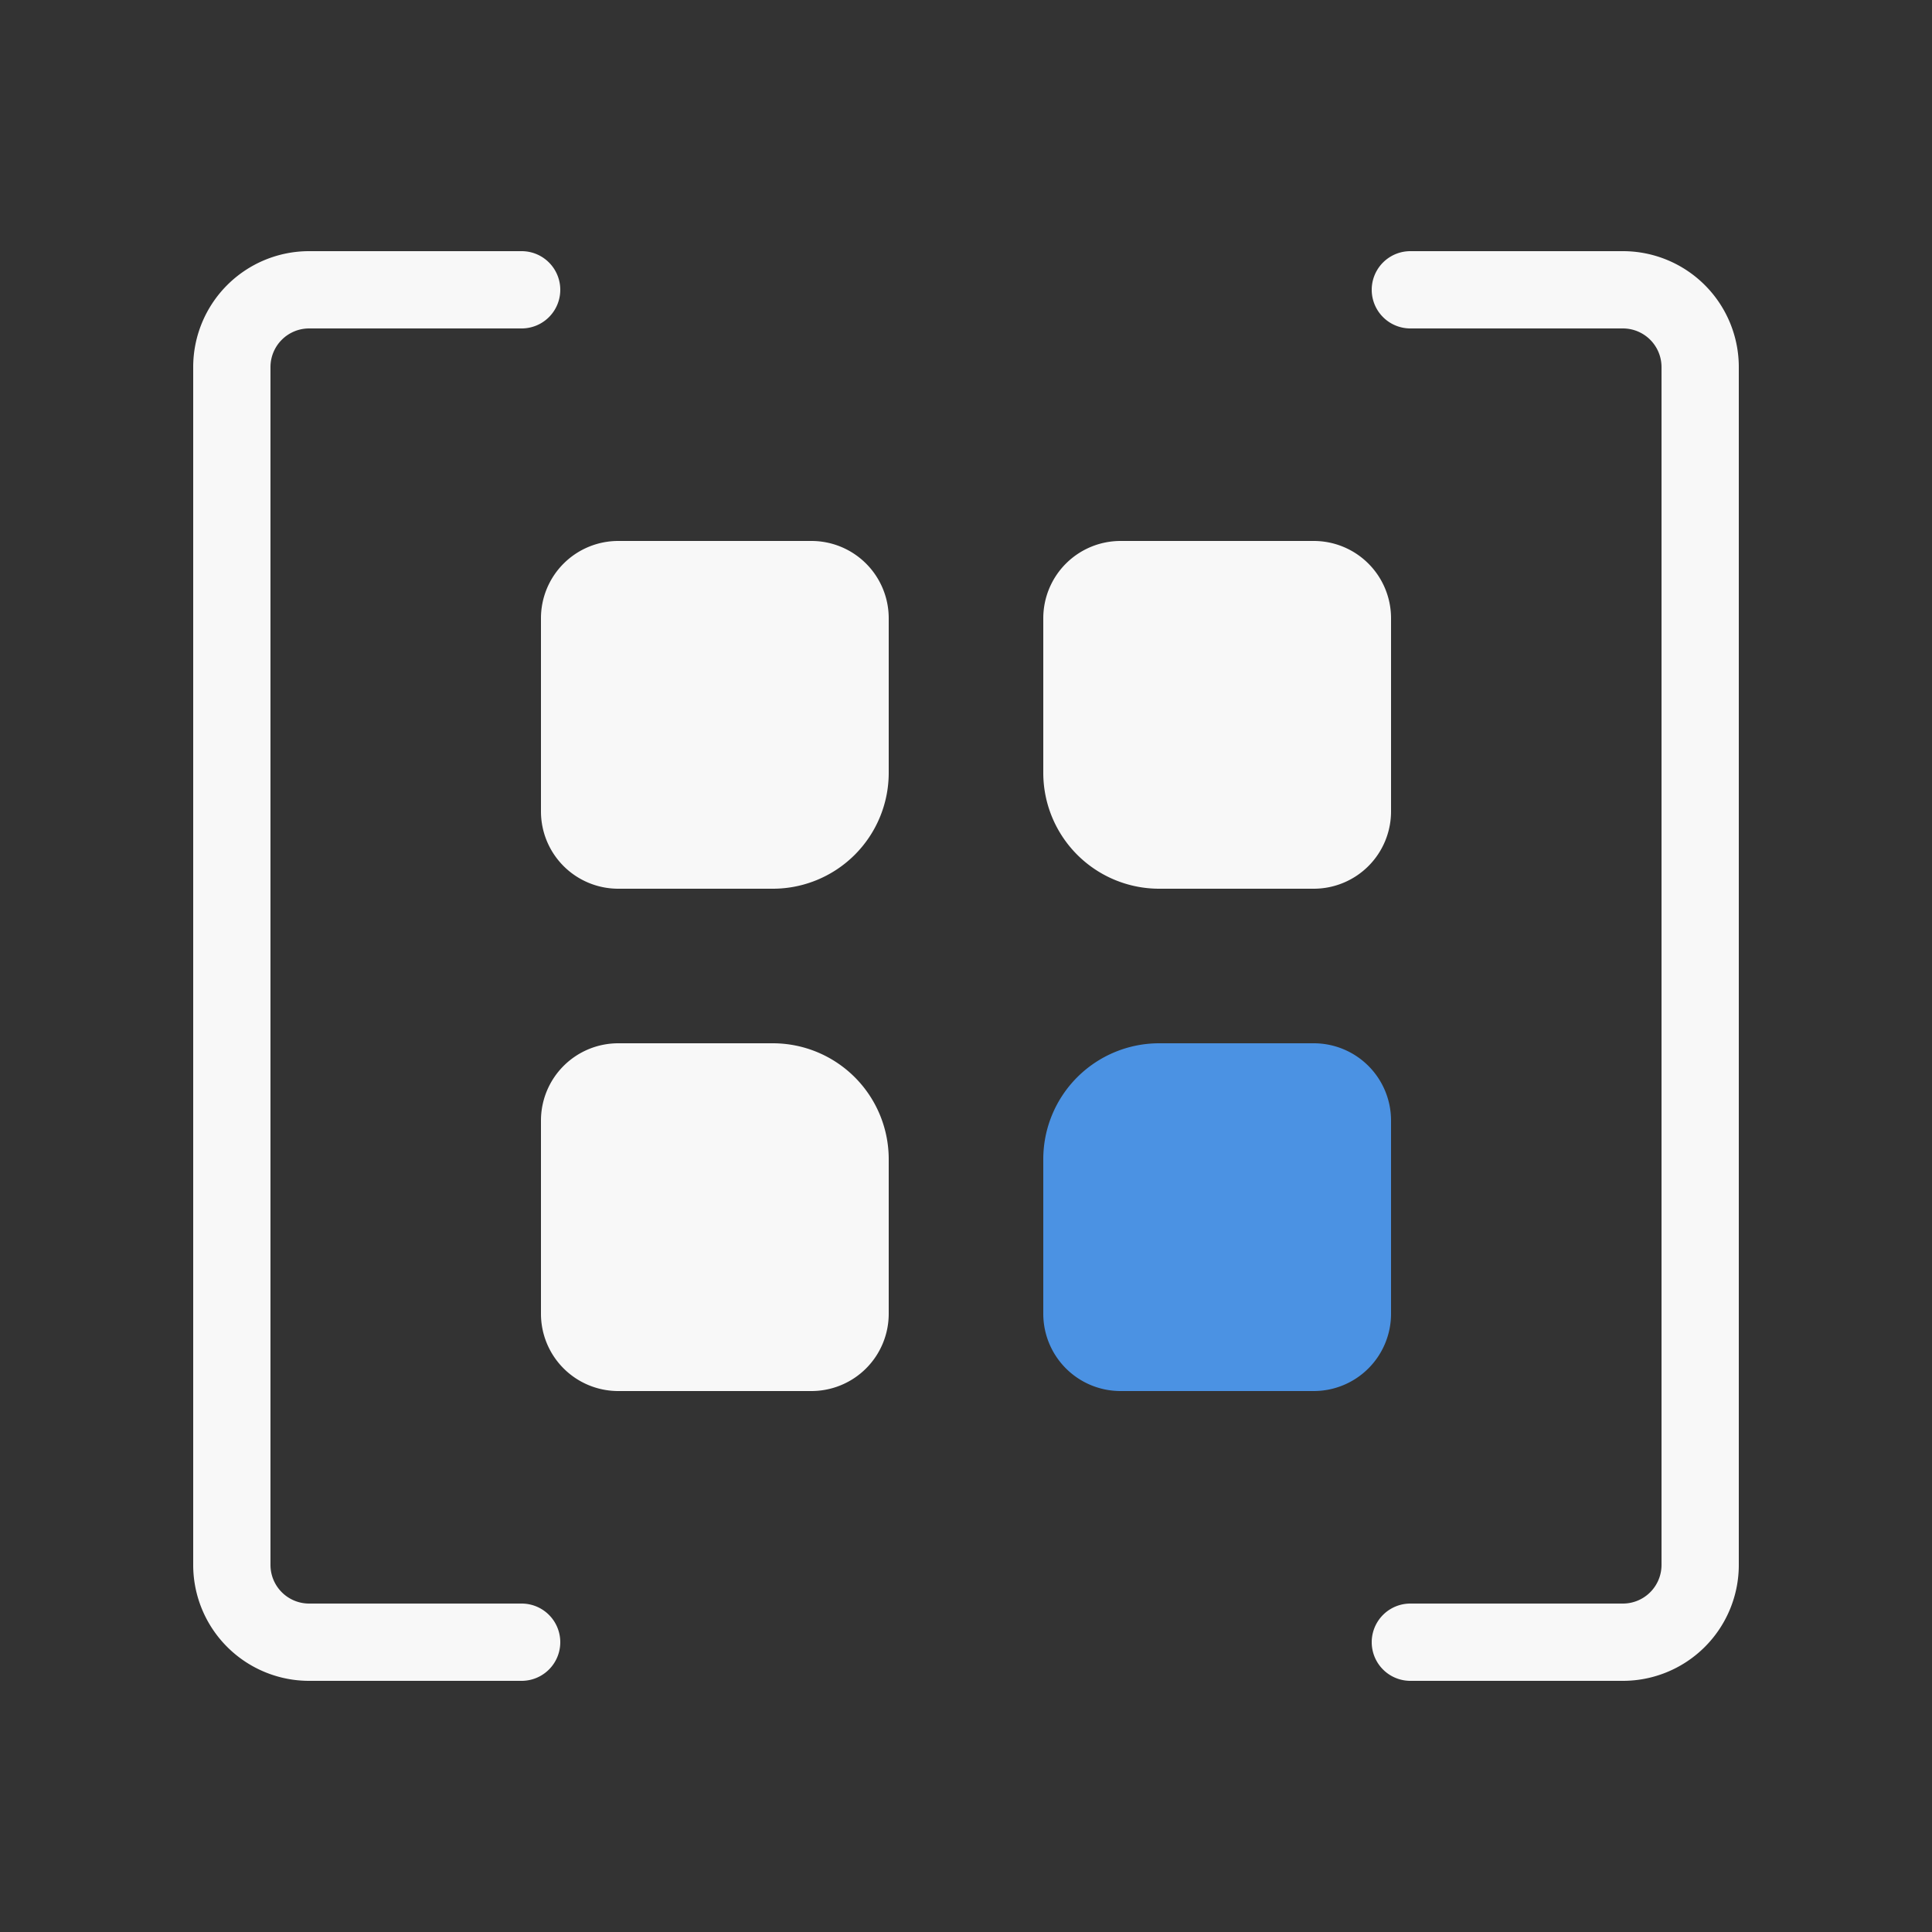 <svg width="100" height="100" fill="none" xmlns="http://www.w3.org/2000/svg"><rect width="100%" height="100%" fill="#333333" stroke="none"/><path d="M28 32a4 4 0 014-4h10a4 4 0 014 4v8a6 6 0 01-6 6h-8a4 4 0 01-4-4V32zm0 36a4 4 0 004 4h10a4 4 0 004-4v-8a6 6 0 00-6-6h-8a4 4 0 00-4 4v10zm44-36a4 4 0 00-4-4H58a4 4 0 00-4 4v8a6 6 0 006 6h8a4 4 0 004-4V32z" fill="#F8F8F8"/><path class="accent" d="M72 68a4 4 0 01-4 4H58a4 4 0 01-4-4v-8a6 6 0 016-6h8a4 4 0 014 4v10z" fill="#4B92E3"/><path fill-rule="evenodd" clip-rule="evenodd" d="M16 13a6 6 0 00-6 6v62a6 6 0 006 6h11a2 2 0 100-4H16a2 2 0 01-2-2V19a2 2 0 012-2h11a2 2 0 100-4H16zm68 0a6 6 0 016 6v62a6 6 0 01-6 6H73a2 2 0 110-4h11a2 2 0 002-2V19a2 2 0 00-2-2H73a2 2 0 110-4h11z" fill="#F8F8F8"/></svg>